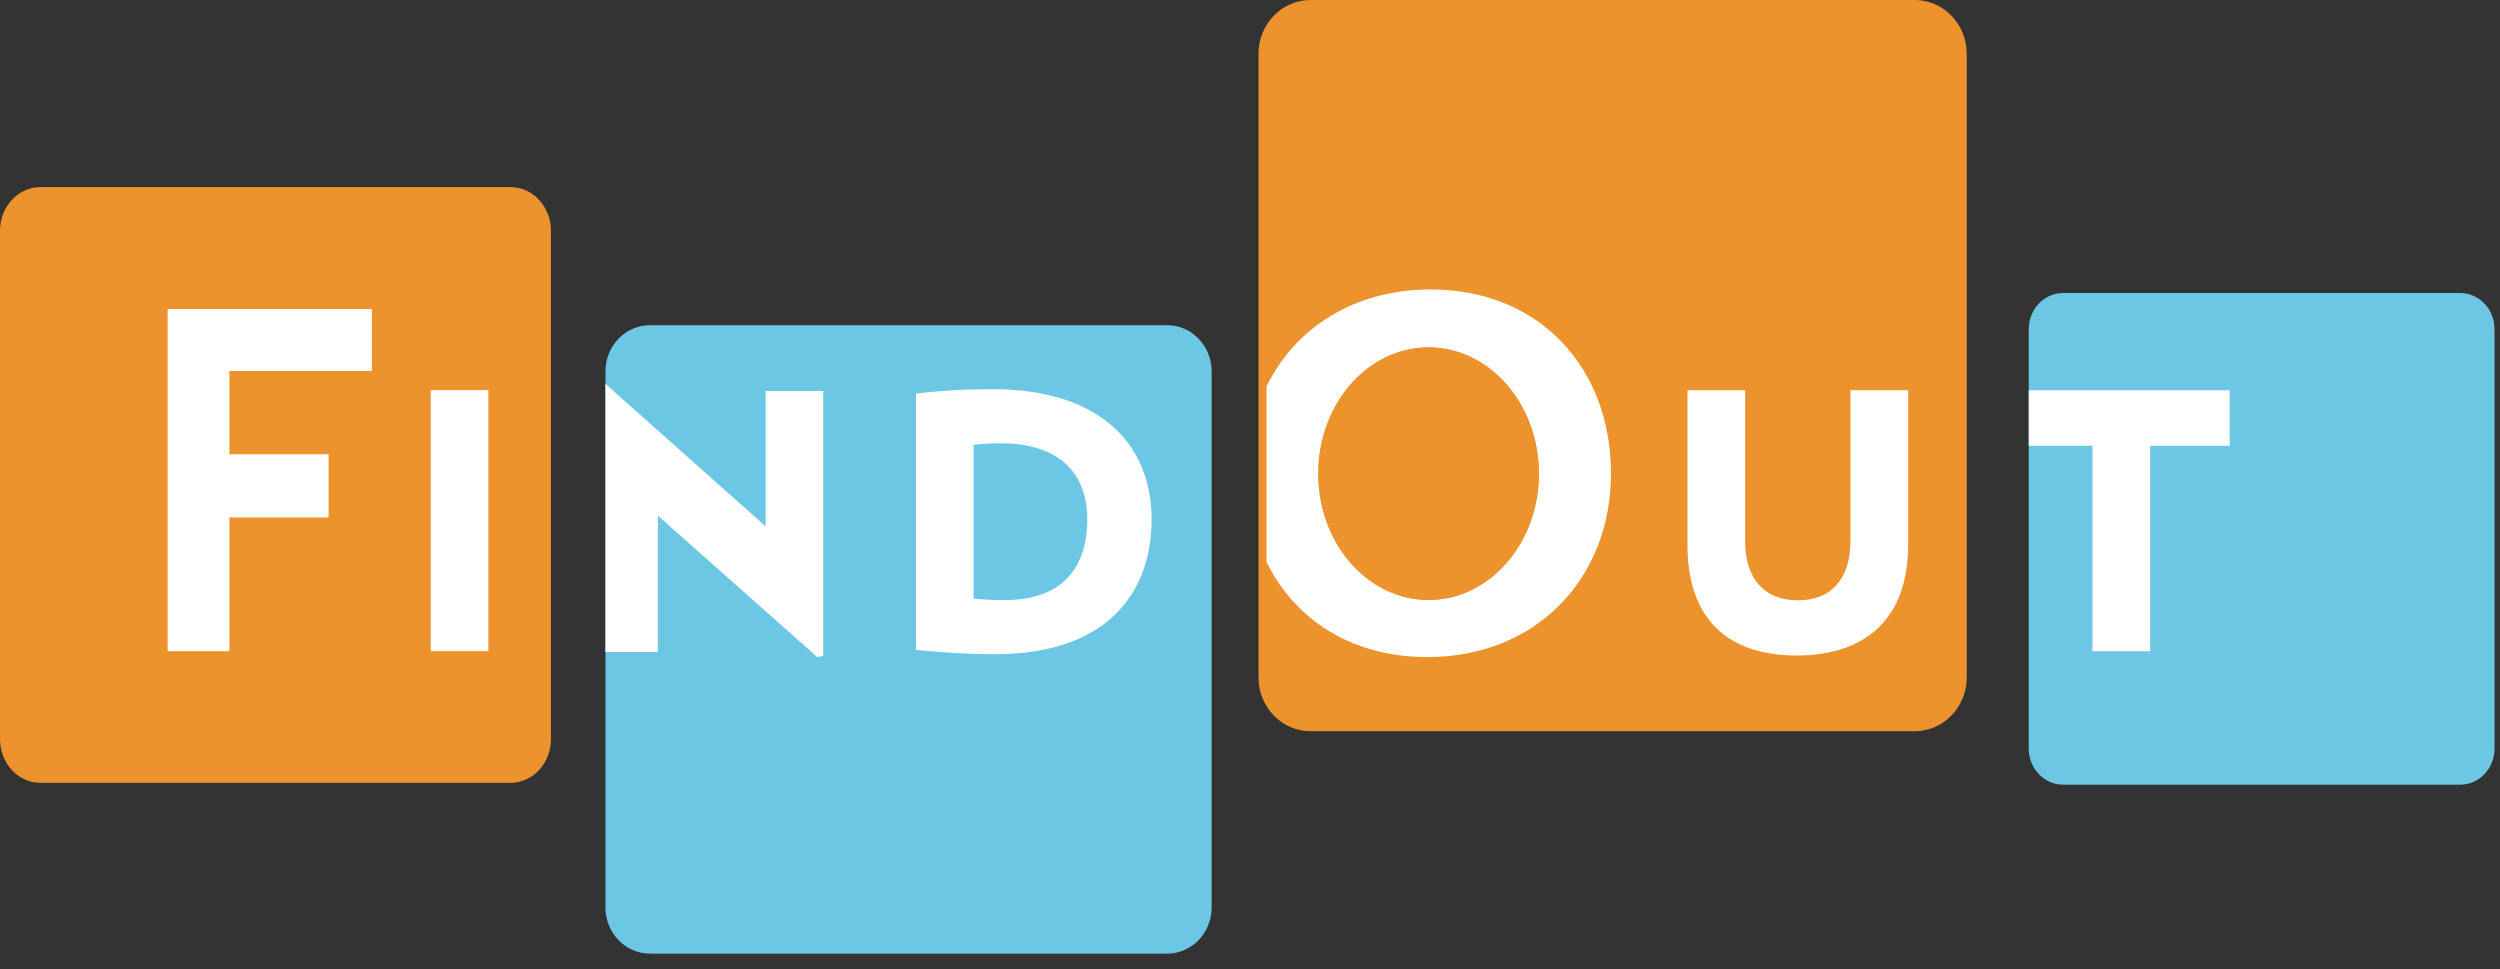 <svg width="147" height="57" viewBox="0 0 147 57" xmlns="http://www.w3.org/2000/svg"><rect x="0" y="0" width="147" height="57" fill="#333333" stroke="none"/><title>Logo</title><g fill="none" fill-rule="evenodd"><path d="M32.396 43.457c0 1.422-1.067 2.575-2.382 2.575H2.381C1.066 46.032 0 44.879 0 43.457V13.576C0 12.154 1.066 11 2.38 11h27.634c1.315 0 2.382 1.154 2.382 2.576v29.881" fill="#EC932D"/><path fill="#FFF" d="M13.49 21.815v4.894h5.834v3.716H13.49v7.864H9.858V18.17h12.01v3.645h-8.377m11.837 16.473h3.39V22.941h-3.39z"/><path d="M146.678 44.014c0 1.173-.902 2.124-2.013 2.124h-23.362c-1.112 0-2.013-.95-2.013-2.124V19.355c0-1.173.901-2.125 2.013-2.125h23.362c1.111 0 2.013.952 2.013 2.125v24.659" fill="#6BC7E4"/><path fill="#FFF" d="M123.036 38.295h3.392V26.212h4.677v-3.266h-11.813v3.266h3.744v12.083"/><path d="M115.644 39.835c0 1.746-1.37 3.16-3.061 3.16H77.06c-1.69 0-3.06-1.414-3.06-3.16V3.161C74 1.416 75.37 0 77.06 0h35.523c1.69 0 3.061 1.416 3.061 3.161v36.674" fill="#EC932D"/><path d="M84 20.427c3.581 0 6.485 3.325 6.485 7.425S87.581 35.276 84 35.276c-3.582 0-6.485-3.324-6.485-7.424 0-4.1 2.903-7.425 6.485-7.425zm-.074 18.209c6.441 0 10.8-4.656 10.8-10.795 0-6.166-4.16-10.82-10.6-10.82-4.497 0-7.96 2.251-9.653 5.695v10.328c1.651 3.382 4.998 5.592 9.453 5.592zm24.882-6.836c0 2.178-1.08 3.499-3.086 3.499-2.027 0-3.109-1.32-3.109-3.499v-8.855h-3.39v9.108c0 4.27 2.299 6.49 6.414 6.49 4.117 0 6.562-2.22 6.562-6.49v-9.108h-3.391V31.8" fill="#FFF"/><path d="M84 20.427c-3.582 0-6.485 3.325-6.485 7.425s2.903 7.424 6.485 7.424c3.581 0 6.485-3.324 6.485-7.424 0-4.1-2.904-7.425-6.485-7.425" fill="#EC932D"/><path d="M58.873 26.068c-.606 0-1.08.022-1.624.085v9.045c.648.062 1.08.083 1.854.083 3.343 0 4.827-1.884 4.827-4.752 0-2.786-1.755-4.46-5.057-4.46" fill="#6BC7E4"/><path d="M71.245 53.358c0 1.5-1.173 2.716-2.62 2.716H38.221c-1.446 0-2.62-1.215-2.62-2.716V21.837c0-1.5 1.174-2.717 2.62-2.717h30.404c1.447 0 2.62 1.217 2.62 2.717v31.521" fill="#6BC7E4"/><path fill="#FFF" d="M38.682 30.318l9.372 8.314.354-.063V22.991h-3.39v7.956l-9.416-8.376v15.768h3.08v-8.02m20.421 4.962a16.96 16.96 0 0 1-1.854-.083v-9.045a13.174 13.174 0 0 1 1.624-.085c3.302 0 5.057 1.675 5.057 4.46 0 2.869-1.484 4.753-4.827 4.753zm-.71-12.395c-1.526 0-2.76.062-4.535.252v15.076c1.88.167 2.883.25 4.68.25 6.353 0 9.174-3.413 9.174-7.935 0-4.335-2.968-7.643-9.32-7.643z"/></g></svg>